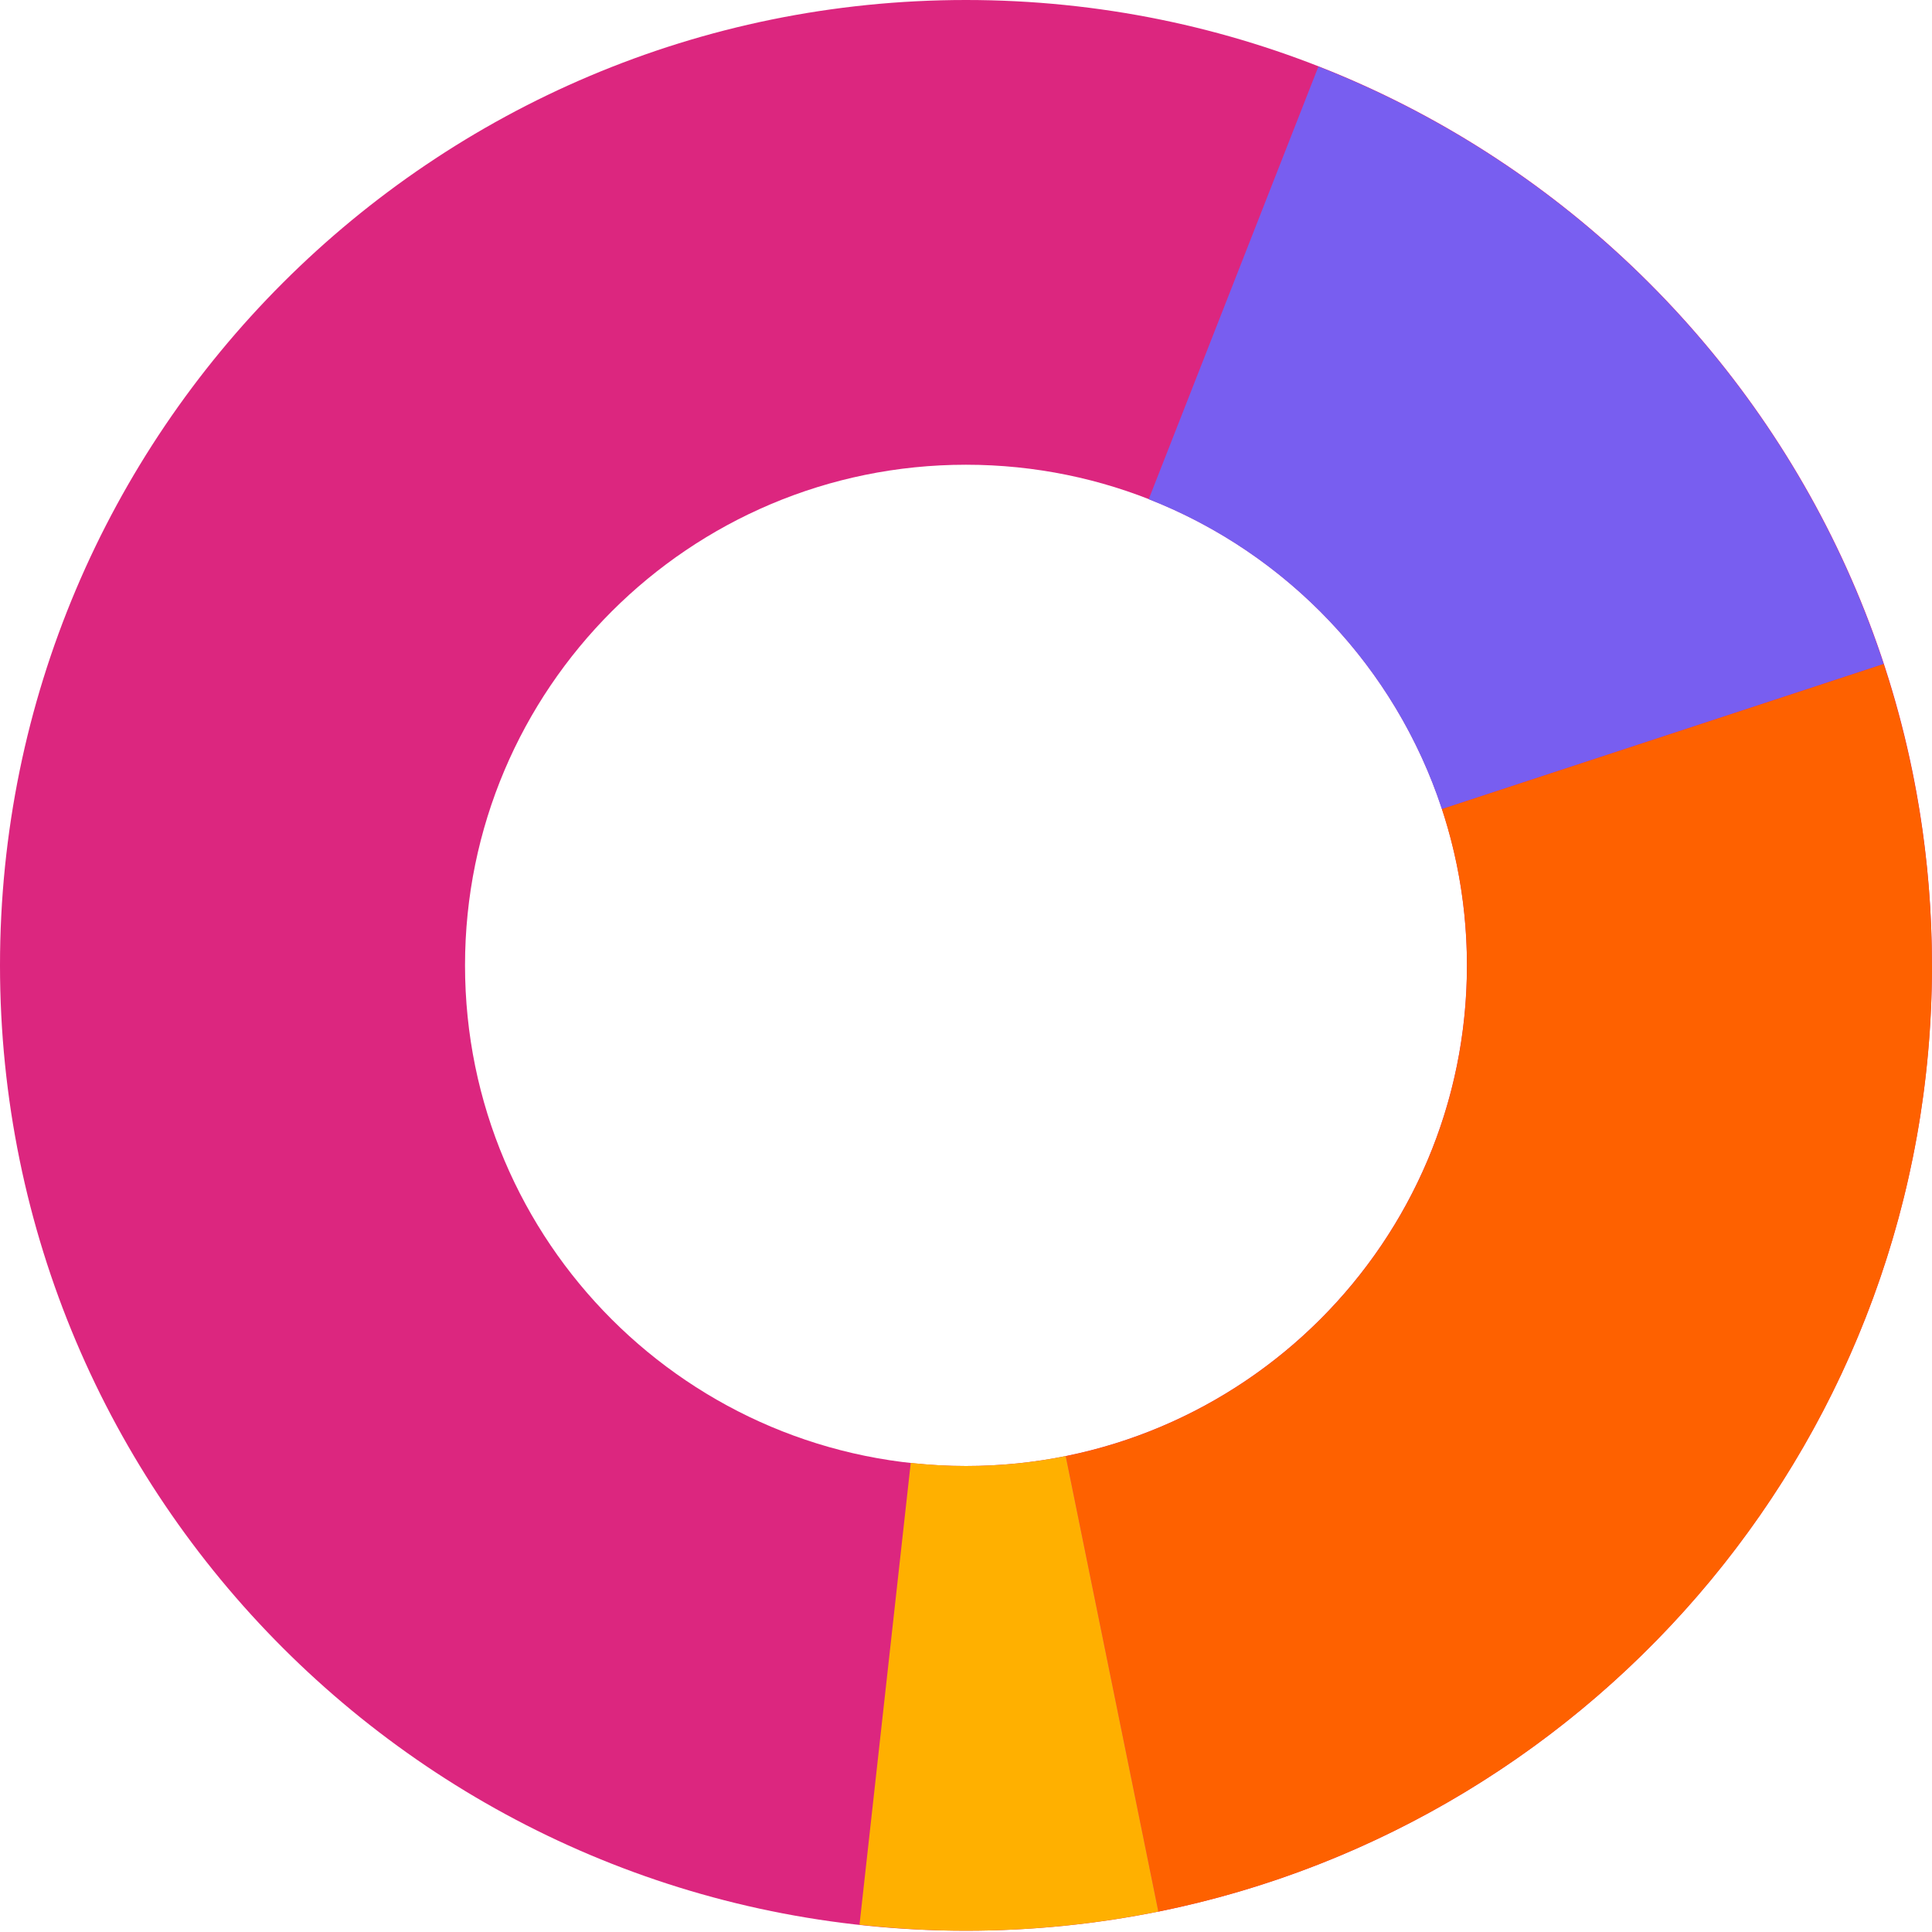 <svg width="375" height="375" viewBox="0 0 375 375" fill="none" xmlns="http://www.w3.org/2000/svg">
<path d="M187.494 0C83.947 0 0 83.895 0 187.377C0 290.859 83.947 374.754 187.494 374.754C291.041 374.754 374.988 290.859 374.988 187.377C374.988 83.895 291.041 0 187.494 0ZM187.494 284.55C133.786 284.55 90.261 241.04 90.261 187.377C90.261 133.714 133.798 90.204 187.494 90.204C241.19 90.204 284.727 133.714 284.727 187.377C284.727 241.04 241.19 284.55 187.494 284.55Z" fill="#DC267F"/>
<path d="M255.902 12.919L222.968 96.897C249.804 107.422 270.818 129.512 279.863 157.038L365.607 128.877C348.164 75.789 307.646 33.201 255.89 12.919H255.902Z" fill="#785EF0"/>
<path d="M374.988 187.377C374.988 166.939 371.669 147.292 365.619 128.889L279.875 157.05C283.014 166.592 284.739 176.793 284.739 187.389C284.739 234.431 251.29 273.654 206.866 282.634L224.849 371.043C310.509 353.742 375 278.096 375 187.389L374.988 187.377Z" fill="#FE6100"/>
<path d="M206.866 282.622C200.613 283.891 194.131 284.55 187.494 284.55C183.864 284.55 180.294 284.334 176.772 283.951L166.828 373.593C173.621 374.335 180.509 374.754 187.494 374.754C200.289 374.754 212.773 373.461 224.837 371.031L206.854 282.622H206.866Z" fill="#FFB000"/>
</svg>
